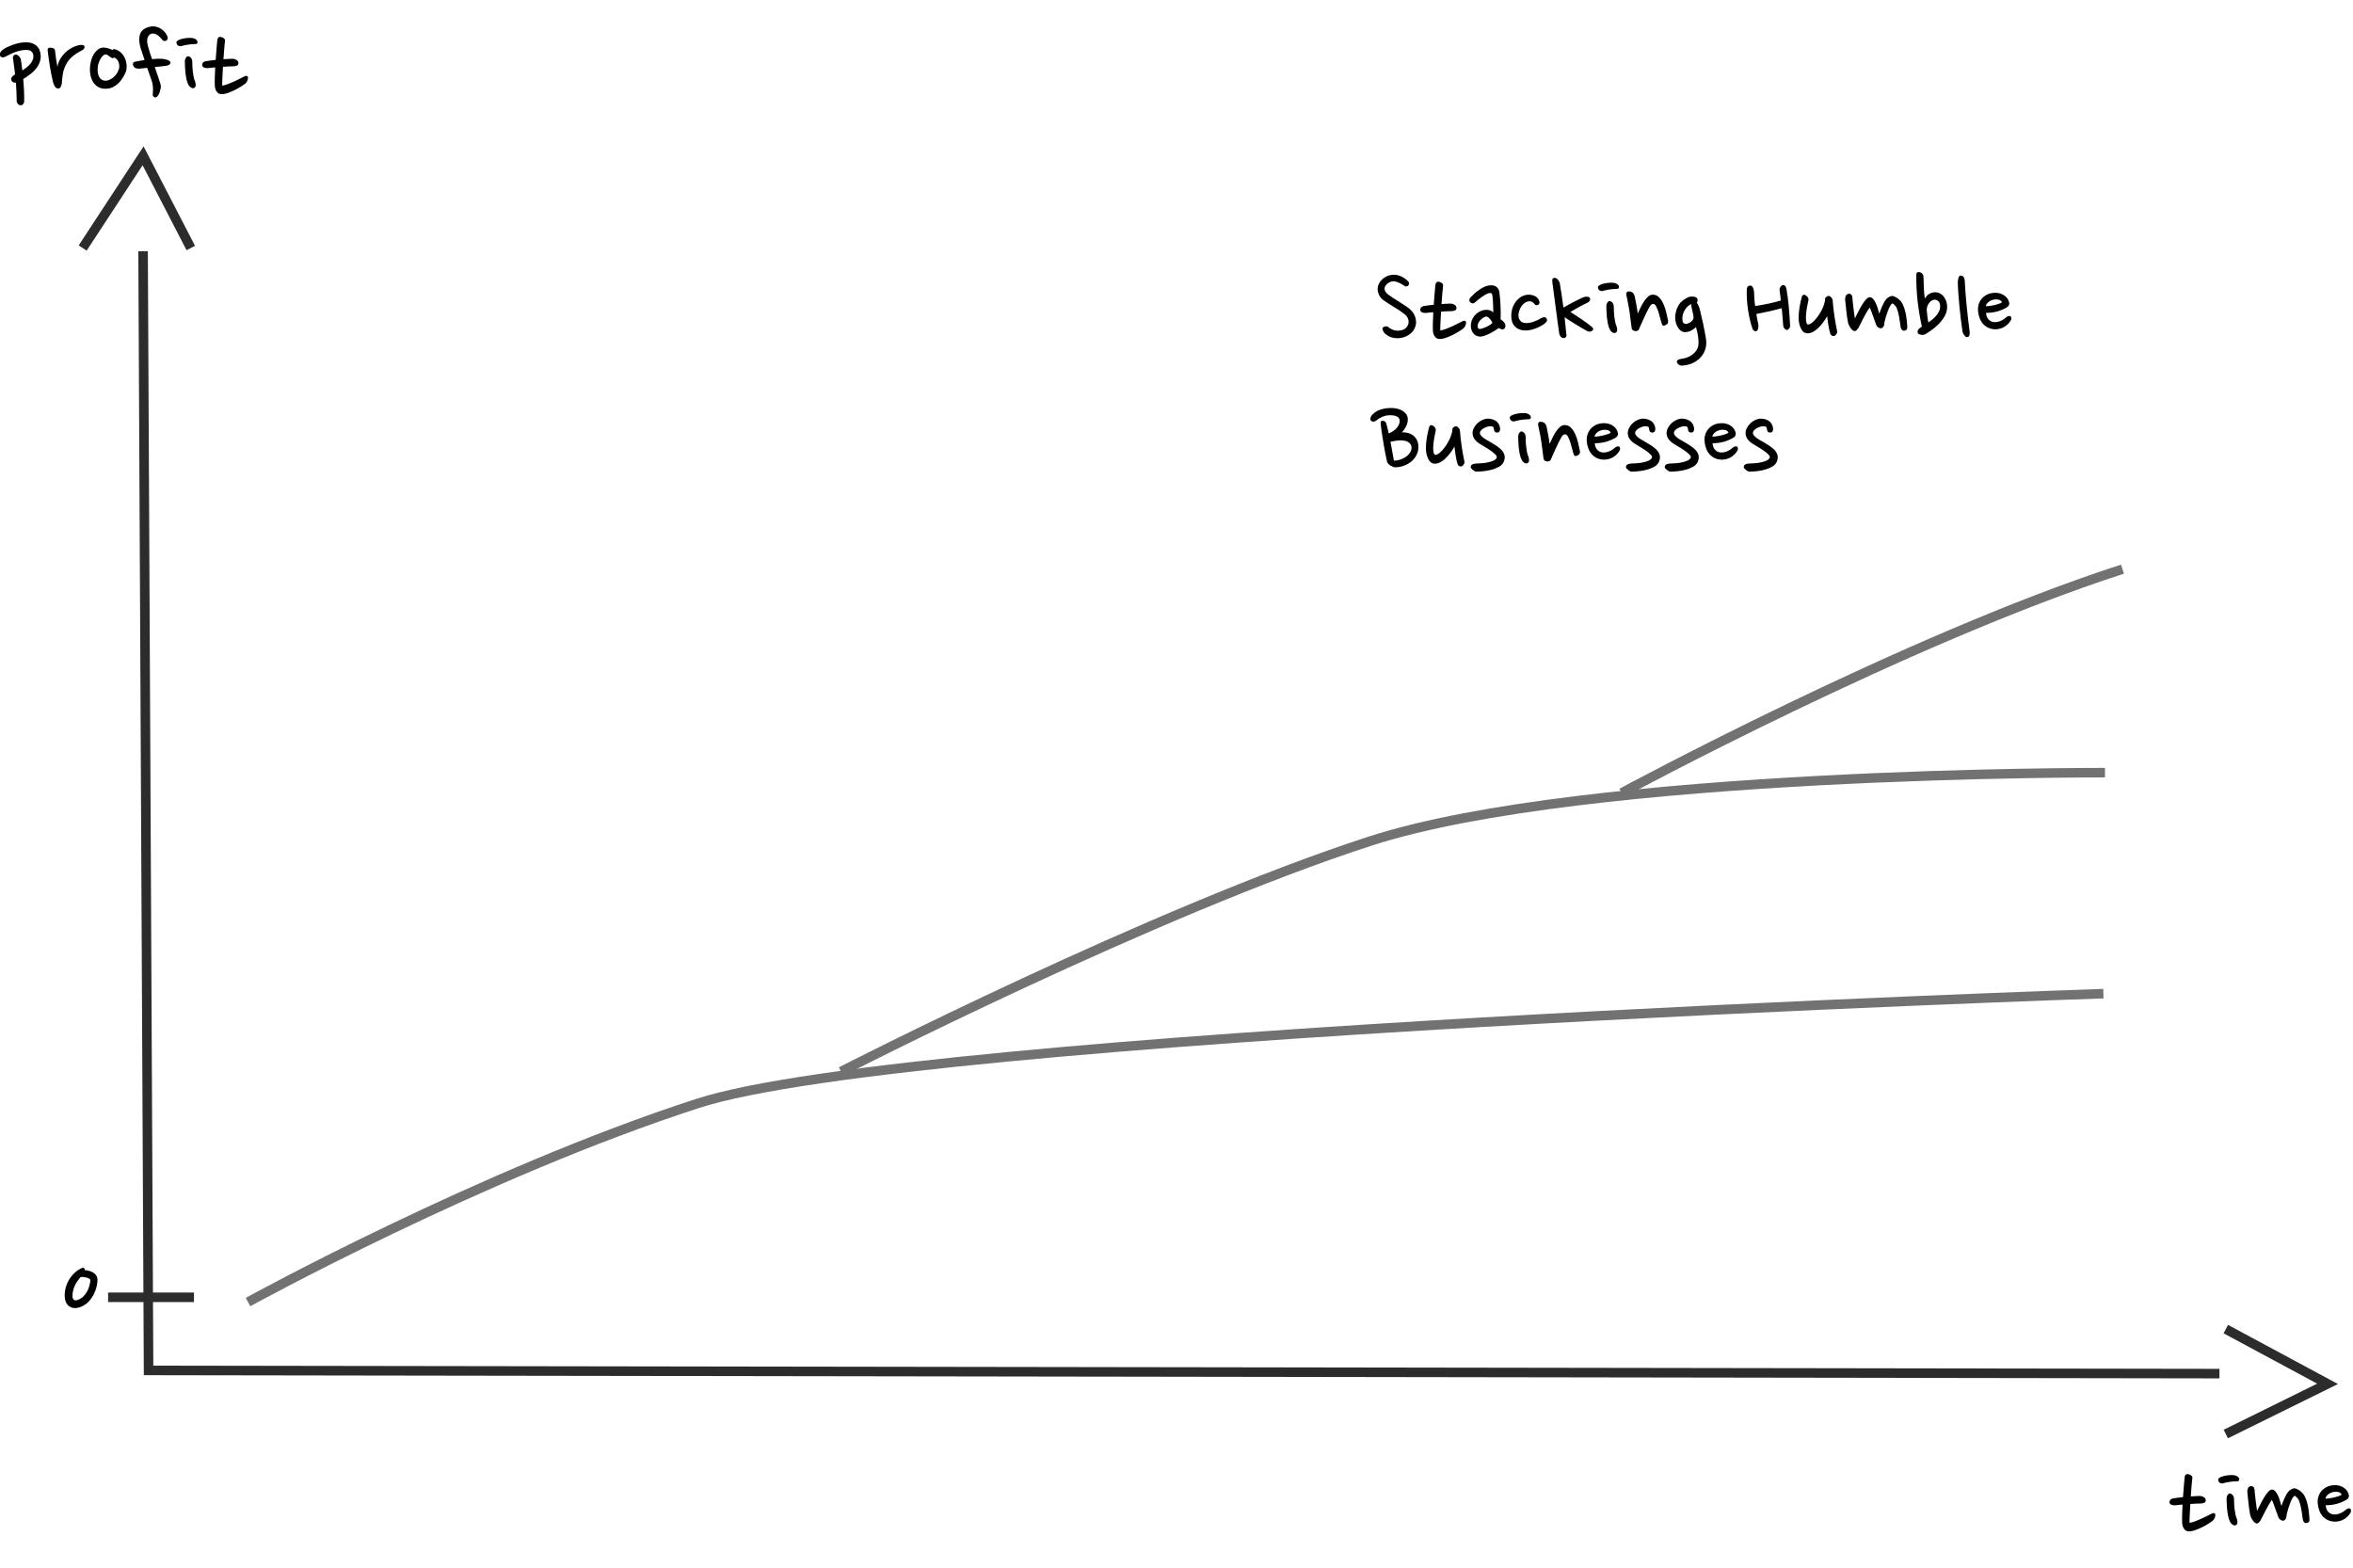 <?xml version="1.0" encoding="utf-8"?>
<svg width="740px" height="493px" viewBox="0 0 740 493" version="1.1" xmlns:xlink="http://www.w3.org/1999/xlink" xmlns="http://www.w3.org/2000/svg">
  <desc>Created with Lunacy</desc>
  <path d="M0 96.999C0 96.999 73.496 56.5 141.5 34.5C209.504 12.5 583.5 0 583.5 0" transform="translate(78 312.5)" id="New-shape-30" fill="none" stroke="#727272" stroke-width="3" />
  <path d="M0 94.001C0 94.001 98.496 43.501 166.5 21.501C234.504 -0.499 397.5 0.001 397.5 0.001" transform="translate(264.5 242.999)" id="New-shape-35" fill="none" stroke="#727272" stroke-width="3" />
  <path d="M0 70.379C0 70.379 89.496 22 157.5 0" transform="translate(510 179)" id="New-shape-36" fill="none" stroke="#727272" stroke-width="3" />
  <path d="M0 0L1.723 352L653 353" transform="translate(45 79)" id="New-shape-31" fill="none" stroke="#2C2C2C" stroke-width="3" />
  <path d="M0 29L19 0L34 29" transform="translate(26 49)" id="New-shape-32" fill="none" stroke="#2C2C2C" stroke-width="3" />
  <path d="M0 0L32 17.217L0 33" transform="translate(700 418)" id="New-shape-33" fill="none" stroke="#2C2C2C" stroke-width="3" />
  <path d="M0 1L27 1" transform="translate(34 407)" id="New-shape-34" fill="none" stroke="#2C2C2C" stroke-width="3" />
  <g id="time" transform="translate(682 452)">
    <path d="M11.016 18.808Q10.332 18.448 9.648 18.484Q9.036 18.52 8.37 18.538Q7.704 18.556 6.984 18.628Q7.092 17.008 7.218 15.46Q7.344 13.912 7.488 12.688Q7.488 12.256 6.93 11.914Q6.372 11.572 5.76 11.608Q5.508 11.608 5.292 11.932Q5.076 12.256 5.04 12.688Q4.932 13.984 4.788 15.568Q4.644 17.152 4.536 18.844Q2.736 19.024 1.26 19.276Q0.648 19.456 0.468 19.816Q0.288 20.176 0.288 20.392Q0.288 21.004 0.846 21.22Q1.404 21.436 1.872 21.436Q2.448 21.364 3.078 21.31Q3.708 21.256 4.392 21.184Q4.32 22.876 4.266 24.388Q4.212 25.9 4.284 27.052Q4.356 28.204 4.968 28.96Q5.58 29.716 6.768 29.608Q7.56 29.536 8.586 29.158Q9.612 28.78 10.62 28.276Q11.628 27.772 12.51 27.214Q13.392 26.656 13.932 26.224Q14.4 25.756 14.58 25.18Q14.76 24.604 14.688 24.208Q14.616 23.956 14.31 23.884Q14.004 23.812 13.644 23.992Q12.852 24.388 11.97 24.838Q11.088 25.288 10.17 25.702Q9.252 26.116 8.334 26.458Q7.416 26.8 6.624 26.944Q6.588 26.908 6.588 26.404Q6.588 25.9 6.624 25.09Q6.66 24.28 6.714 23.236Q6.768 22.192 6.84 21.004Q7.704 20.932 8.532 20.896Q9.36 20.86 10.08 20.86Q10.44 20.86 11.034 20.698Q11.628 20.536 11.7 19.924Q11.7 19.168 11.016 18.808ZM21.708 13.84Q22.14 13.804 22.212 13.444Q22.284 12.94 21.942 12.58Q21.6 12.22 21.024 12.04Q20.628 11.932 20.016 11.914Q19.404 11.896 18.738 11.968Q18.072 12.04 17.424 12.202Q16.776 12.364 16.308 12.58Q16.02 12.724 15.804 12.904Q15.588 13.084 15.588 13.372Q15.696 14.128 16.2 14.38Q16.704 14.632 17.136 14.488Q18.18 14.2 19.134 14.056Q20.088 13.912 20.988 13.876Q21.276 13.876 21.708 13.84ZM52.92 20.95Q54.54 20.5 55.944 19.672Q56.556 19.276 56.682 18.772Q56.808 18.268 56.52 17.584Q56.016 16.36 54.756 15.676Q53.496 14.992 51.948 15.1Q50.652 15.172 49.68 15.676Q48.708 16.18 48.06 16.954Q47.412 17.728 47.106 18.736Q46.8 19.744 46.908 20.86Q47.016 22.048 47.448 23.164Q47.88 24.28 48.708 25.108Q49.68 26.044 50.904 26.368Q52.128 26.692 53.28 26.476Q54.612 26.26 55.692 25.45Q56.772 24.64 57.348 23.488Q57.492 22.588 56.988 22.408Q56.808 22.336 56.448 22.426Q56.088 22.516 55.764 22.804Q55.44 23.092 55.008 23.38Q54.576 23.668 54.054 23.902Q53.532 24.136 52.938 24.244Q52.344 24.352 51.768 24.28Q50.796 24.136 50.148 23.398Q49.5 22.66 49.428 21.4Q51.3 21.4 52.92 20.95ZM27.036 16.504Q27.072 17.08 27.162 17.926Q27.252 18.772 27.36 19.69Q27.468 20.608 27.594 21.508Q27.72 22.408 27.828 23.164L28.8 21.22Q29.376 20.068 30.006 19.006Q30.636 17.944 31.302 17.206Q31.968 16.468 32.508 16.468Q33.084 16.468 33.57 17.026Q34.056 17.584 34.416 18.376Q34.776 19.168 35.046 20.068Q35.316 20.968 35.496 21.652Q35.64 21.184 35.874 20.59Q36.108 19.996 36.378 19.366Q36.648 18.736 36.99 18.124Q37.332 17.512 37.728 17.044Q38.196 16.54 38.736 16.306Q39.276 16.072 39.528 16.072Q39.852 16.072 40.302 16.27Q40.752 16.468 41.22 16.792Q41.688 17.116 42.102 17.566Q42.516 18.016 42.768 18.484Q43.272 19.456 43.578 20.608Q43.884 21.76 44.028 22.804Q44.172 23.848 44.226 24.658Q44.28 25.468 44.316 25.792Q44.316 26.26 44.208 26.494Q44.1 26.728 43.812 26.872Q43.416 27.052 43.128 26.998Q42.84 26.944 42.66 26.764Q42.48 26.584 42.372 26.35Q42.264 26.116 42.228 25.936Q42.12 25.108 41.994 24.244Q41.868 23.38 41.724 22.57Q41.58 21.76 41.382 21.058Q41.184 20.356 40.968 19.816Q40.896 19.672 40.734 19.438Q40.572 19.204 40.374 18.988Q40.176 18.772 39.996 18.628Q39.816 18.484 39.744 18.448Q39.384 18.448 38.988 19.114Q38.592 19.78 38.232 20.716Q37.872 21.652 37.566 22.678Q37.26 23.704 37.116 24.424Q37.116 25.36 36.756 25.81Q36.396 26.26 36 26.26Q35.604 26.26 35.154 25.954Q34.704 25.648 34.56 25.252Q34.344 24.676 34.092 23.956Q33.84 23.236 33.57 22.48Q33.3 21.724 33.03 21.004Q32.76 20.284 32.508 19.708Q32.004 20.392 31.518 21.22Q31.032 22.048 30.582 22.912Q30.132 23.776 29.718 24.622Q29.304 25.468 28.944 26.116Q28.692 26.512 28.404 26.818Q28.116 27.124 27.72 27.124Q27.432 27.124 27.108 26.854Q26.784 26.584 26.496 26.188Q26.208 25.792 25.974 25.288Q25.74 24.784 25.632 24.28Q25.344 22.732 25.146 20.878Q24.948 19.024 24.768 17.26Q24.732 16.648 24.93 16.126Q25.128 15.604 25.704 15.424Q26.316 15.316 26.64 15.604Q26.964 15.892 27.036 16.504ZM51.03 17.476Q51.444 17.296 51.804 17.224Q52.596 17.08 53.37 17.242Q54.144 17.404 54.432 18.088Q54.036 18.34 53.442 18.556Q52.848 18.772 52.146 18.934Q51.444 19.096 50.706 19.204Q49.968 19.312 49.356 19.312Q49.392 18.88 49.662 18.538Q49.932 18.196 50.274 17.926Q50.616 17.656 51.03 17.476ZM21.654 26.674Q21.636 26.008 21.384 25.432Q21.168 24.964 21.024 24.226Q20.88 23.488 20.772 22.696Q20.664 21.904 20.628 21.112Q20.592 20.32 20.592 19.672Q20.628 18.844 20.232 18.286Q19.836 17.728 19.188 17.692Q18.792 17.764 18.54 18.196Q18.288 18.628 18.252 19.132Q18.252 19.6 18.27 20.536Q18.288 21.472 18.396 22.552Q18.504 23.632 18.72 24.73Q18.936 25.828 19.332 26.584Q19.62 27.196 20.196 27.556Q20.772 27.916 21.276 27.592Q21.672 27.34 21.654 26.674Z" />
  </g>
  <g id="profit">
    <path d="M42.786 21.472Q43.452 21.652 43.956 21.58Q44.568 21.508 45.144 21.454Q45.72 21.4 46.296 21.328L47.808 25.72Q47.844 25.864 47.934 26.242Q48.024 26.62 48.078 27.106Q48.132 27.592 48.132 28.168Q48.132 28.744 48.06 29.32Q47.988 29.824 48.096 30.112Q48.204 30.4 48.6 30.58Q49.104 30.76 49.536 30.256Q49.968 29.752 50.256 28.924Q50.436 28.348 50.544 27.736Q50.652 27.124 50.508 26.584Q50.22 25.612 49.734 24.154Q49.248 22.696 48.672 21.076Q49.536 21.004 50.328 20.914Q51.12 20.824 51.84 20.752Q52.164 20.716 52.506 20.644Q52.848 20.572 53.118 20.41Q53.388 20.248 53.532 20.014Q53.676 19.78 53.568 19.42Q53.136 18.988 52.452 18.772Q51.768 18.556 50.976 18.484Q49.536 18.412 47.808 18.592Q47.412 17.44 47.088 16.396Q46.764 15.352 46.512 14.452Q46.224 13.372 46.278 12.652Q46.332 11.932 46.584 11.482Q46.836 11.032 47.178 10.816Q47.52 10.6 47.772 10.564Q48.312 10.492 48.78 10.654Q49.248 10.816 49.662 11.122Q50.076 11.428 50.454 11.842Q50.832 12.256 51.156 12.652Q51.3 12.832 51.732 12.886Q52.164 12.94 52.524 12.58Q52.776 12.328 52.758 12.022Q52.74 11.716 52.596 11.32Q52.2 10.456 51.552 9.808Q50.904 9.16 50.112 8.764Q49.32 8.368 48.438 8.296Q47.556 8.224 46.656 8.512Q44.46 9.232 43.992 10.888Q43.524 12.544 44.136 14.848L45.468 18.88Q44.712 18.988 43.974 19.114Q43.236 19.24 42.588 19.384Q41.904 19.528 41.832 19.87Q41.76 20.212 41.868 20.572Q42.12 21.292 42.786 21.472ZM74.304 18.808Q73.62 18.448 72.936 18.484Q72.324 18.52 71.658 18.538Q70.992 18.556 70.272 18.628Q70.38 17.008 70.506 15.46Q70.632 13.912 70.776 12.688Q70.776 12.256 70.218 11.914Q69.66 11.572 69.048 11.608Q68.796 11.608 68.58 11.932Q68.364 12.256 68.328 12.688Q68.22 13.984 68.076 15.568Q67.932 17.152 67.824 18.844Q66.024 19.024 64.548 19.276Q63.936 19.456 63.756 19.816Q63.576 20.176 63.576 20.392Q63.576 21.004 64.134 21.22Q64.692 21.436 65.16 21.436Q65.736 21.364 66.366 21.31Q66.996 21.256 67.68 21.184Q67.608 22.876 67.554 24.388Q67.5 25.9 67.572 27.052Q67.644 28.204 68.256 28.96Q68.868 29.716 70.056 29.608Q70.848 29.536 71.874 29.158Q72.9 28.78 73.908 28.276Q74.916 27.772 75.798 27.214Q76.68 26.656 77.22 26.224Q77.688 25.756 77.868 25.18Q78.048 24.604 77.976 24.208Q77.904 23.956 77.598 23.884Q77.292 23.812 76.932 23.992Q76.14 24.388 75.258 24.838Q74.376 25.288 73.458 25.702Q72.54 26.116 71.622 26.458Q70.704 26.8 69.912 26.944Q69.876 26.908 69.876 26.404Q69.876 25.9 69.912 25.09Q69.948 24.28 70.002 23.236Q70.056 22.192 70.128 21.004Q70.992 20.932 71.82 20.896Q72.648 20.86 73.368 20.86Q73.728 20.86 74.322 20.698Q74.916 20.536 74.988 19.924Q74.988 19.168 74.304 18.808ZM62.1 13.444Q62.028 13.804 61.596 13.84Q61.164 13.876 60.876 13.876Q59.976 13.912 59.022 14.056Q58.068 14.2 57.024 14.488Q56.592 14.632 56.088 14.38Q55.584 14.128 55.476 13.372Q55.476 13.084 55.692 12.904Q55.908 12.724 56.196 12.58Q56.664 12.364 57.312 12.202Q57.96 12.04 58.626 11.968Q59.292 11.896 59.904 11.914Q60.516 11.932 60.912 12.04Q61.488 12.22 61.83 12.58Q62.172 12.94 62.1 13.444ZM7.236 32.794Q7.56 32.452 7.596 32.056Q7.632 30.616 7.56 28.708Q7.488 26.8 7.308 24.856Q8.496 24.136 9.666 23.218Q10.836 22.3 11.646 21.166Q12.456 20.032 12.726 18.646Q12.996 17.26 12.384 15.604Q11.88 14.596 11.07 14.074Q10.26 13.552 9.252 13.39Q8.244 13.228 7.146 13.354Q6.048 13.48 4.986 13.786Q3.924 14.092 2.97 14.506Q2.016 14.92 1.332 15.316Q0.54 15.82 0.162 16.396Q-0.216 16.972 0.108 17.692Q0.252 17.98 0.738 18.034Q1.224 18.088 1.728 17.8Q2.484 17.404 3.294 17.008Q4.104 16.612 4.95 16.324Q5.796 16.036 6.678 15.856Q7.56 15.676 8.46 15.712Q9.468 15.748 9.936 16.234Q10.404 16.72 10.476 17.332Q10.584 18.052 10.332 18.718Q10.08 19.384 9.594 19.996Q9.108 20.608 8.442 21.148Q7.776 21.688 7.02 22.156Q6.912 21.112 6.786 20.23Q6.66 19.348 6.552 18.664Q6.336 17.944 5.742 17.476Q5.148 17.008 4.68 17.188Q4.392 17.332 4.284 17.494Q4.176 17.656 4.104 17.836Q4.032 18.016 4.068 18.232Q4.248 19.456 4.41 20.752Q4.572 22.048 4.752 23.38Q4.032 23.812 3.708 24.28Q3.384 24.748 3.636 25.36Q3.78 25.72 4.158 25.882Q4.536 26.044 5.004 25.972Q5.112 27.556 5.184 29.05Q5.256 30.544 5.256 31.912Q5.256 32.2 5.58 32.632Q5.904 33.064 6.516 33.1Q6.912 33.136 7.236 32.794ZM24.642 16.468Q25.344 16.072 25.992 15.712Q26.46 15.388 26.55 14.992Q26.64 14.596 26.496 14.416Q26.352 14.236 25.992 14.164Q25.632 14.092 25.092 14.164Q23.832 14.38 22.626 15.028Q21.42 15.676 20.466 16.612Q19.512 17.548 18.864 18.7Q18.216 19.852 18.072 21.076Q17.856 20.032 17.64 18.574Q17.424 17.116 17.28 15.784Q17.208 15.388 16.812 15.208Q16.416 15.028 15.984 14.992Q15.588 14.956 15.282 15.1Q14.976 15.244 14.976 15.748Q15.264 18.232 15.66 20.734Q16.056 23.236 16.668 25.792Q16.812 26.44 17.226 27.142Q17.64 27.844 18.324 27.844Q18.864 27.844 19.17 27.178Q19.476 26.512 19.476 25.864Q19.548 24.496 19.8 23.074Q20.052 21.652 20.772 20.284Q21.276 19.312 21.906 18.61Q22.536 17.908 23.238 17.386Q23.94 16.864 24.642 16.468ZM36.432 15.568Q37.512 15.964 38.25 16.756Q38.988 17.548 39.384 18.538Q39.78 19.528 39.834 20.572Q39.888 21.616 39.6 22.516Q39.204 23.524 38.592 24.496Q37.98 25.468 37.188 26.224Q36.396 26.98 35.388 27.448Q34.38 27.916 33.156 27.916Q31.68 27.916 30.672 27.232Q29.664 26.548 29.088 25.468Q28.512 24.388 28.35 23.02Q28.188 21.652 28.404 20.284Q28.548 19.276 28.89 18.322Q29.232 17.368 29.772 16.63Q30.312 15.892 31.014 15.424Q31.716 14.956 32.616 14.956Q33.12 14.956 33.876 15.154Q34.632 15.352 35.28 15.712Q35.748 15.28 36.432 15.568ZM35.064 18.196Q34.668 17.944 34.146 17.53Q33.624 17.116 33.228 17.116Q32.796 17.116 32.382 17.512Q31.968 17.908 31.662 18.43Q31.356 18.952 31.14 19.492Q30.924 20.032 30.852 20.356Q30.744 20.896 30.708 21.652Q30.672 22.408 30.816 23.146Q30.96 23.884 31.374 24.478Q31.788 25.072 32.616 25.324Q33.12 25.468 33.804 25.306Q34.488 25.144 35.154 24.712Q35.82 24.28 36.414 23.56Q37.008 22.84 37.332 21.904Q37.692 20.86 37.35 19.726Q37.008 18.592 35.964 18.088Q35.712 18.268 35.46 18.268Q35.208 18.268 35.064 18.196ZM61.272 25.432Q61.524 26.008 61.542 26.674Q61.56 27.34 61.164 27.592Q60.66 27.916 60.084 27.556Q59.508 27.196 59.22 26.584Q58.824 25.828 58.608 24.73Q58.392 23.632 58.284 22.552Q58.176 21.472 58.158 20.536Q58.14 19.6 58.14 19.132Q58.176 18.628 58.428 18.196Q58.68 17.764 59.076 17.692Q59.724 17.728 60.12 18.286Q60.516 18.844 60.48 19.672Q60.48 20.32 60.516 21.112Q60.552 21.904 60.66 22.696Q60.768 23.488 60.912 24.226Q61.056 24.964 61.272 25.432Z" />
  </g>
  <g id="0" transform="translate(19 385)">
    <path d="M11.664 17.548Q11.664 18.376 11.394 19.582Q11.124 20.788 10.512 22.012Q9.9 23.236 8.91 24.316Q7.92 25.396 6.48 25.972Q5.58 26.368 4.698 26.386Q3.816 26.404 3.114 26.044Q2.412 25.684 1.944 24.946Q1.476 24.208 1.368 23.02Q1.26 21.616 1.602 20.194Q1.944 18.772 2.682 17.53Q3.42 16.288 4.464 15.316Q5.508 14.344 6.804 13.768Q7.092 13.624 7.362 13.786Q7.632 13.948 7.704 14.452Q9.576 14.632 10.62 15.442Q11.664 16.252 11.664 17.548ZM3.816 22.948Q3.888 23.452 4.104 23.668Q4.32 23.884 4.608 23.956Q4.896 23.992 5.256 23.884Q5.616 23.776 5.958 23.614Q6.3 23.452 6.588 23.254Q6.876 23.056 7.056 22.876Q8.064 21.94 8.676 20.59Q9.288 19.24 9.432 17.62Q9.432 17.404 9.144 17.188Q8.856 16.972 8.406 16.846Q7.956 16.72 7.416 16.648Q6.876 16.576 6.372 16.612Q5.832 17.224 5.328 17.944Q4.824 18.664 4.464 19.474Q4.104 20.284 3.924 21.166Q3.744 22.048 3.816 22.948Z" />
  </g>
  <g id="Stacking-Humble-Businesses" transform="translate(432 77)">
    <g id="Stacking-Humble">
      <path d="M172.962 11.248Q172.944 10.42 172.908 9.844Q172.8 9.268 172.404 8.944Q172.008 8.62 171.504 8.548Q171.288 8.548 170.982 8.656Q170.676 8.764 170.676 9.484Q170.604 13.66 171.072 17.71Q171.54 21.76 172.404 25.72Q172.188 25.9 171.882 26.098Q171.576 26.296 171.36 26.548Q171.144 26.8 171.072 27.106Q171 27.412 171.18 27.844Q171.396 28.132 172.08 28.276Q172.764 28.42 173.484 28.132Q173.988 27.808 175.122 27.052Q176.256 26.296 177.426 25.18Q178.596 24.064 179.478 22.624Q180.36 21.184 180.36 19.492Q180.36 18.7 180.108 17.854Q179.856 17.008 179.316 16.306Q178.776 15.604 177.948 15.208Q177.12 14.812 176.004 14.956Q175.284 15.064 174.582 15.532Q173.88 16 173.34 16.9Q173.196 16 173.124 15.01Q173.052 14.02 173.016 13.048Q172.98 12.076 172.962 11.248ZM10.386 13.066Q10.764 12.976 10.908 12.796Q11.124 12.508 11.142 12.184Q11.16 11.86 10.98 11.644Q10.152 10.672 8.82 10.006Q7.488 9.34 6.048 9.412Q5.004 9.484 4.14 9.88Q3.276 10.276 2.628 10.906Q1.98 11.536 1.62 12.31Q1.26 13.084 1.26 13.948Q1.26 14.776 1.638 15.64Q2.016 16.504 2.844 17.224Q4.572 18.484 6.246 19.456Q7.92 20.428 9.396 21.544Q10.368 22.228 10.746 23.074Q11.124 23.92 10.944 24.712Q10.8 25.468 10.224 26.062Q9.648 26.656 8.712 26.872Q7.488 27.16 6.372 26.818Q5.256 26.476 4.428 25.72Q4.14 25.54 3.6 25.666Q3.06 25.792 2.844 26.116Q2.7 26.332 2.88 26.836Q3.06 27.34 3.312 27.628Q4.32 28.744 5.778 29.14Q7.236 29.536 8.748 29.248Q10.476 28.924 11.79 27.754Q13.104 26.584 13.356 24.604Q13.356 23.596 13.104 22.804Q12.852 22.012 12.42 21.382Q11.988 20.752 11.412 20.248Q10.836 19.744 10.188 19.312Q9.684 18.988 9.018 18.556Q8.352 18.124 7.614 17.656Q6.876 17.188 6.12 16.702Q5.364 16.216 4.716 15.748Q3.708 15.028 3.474 14.182Q3.24 13.336 4.068 12.436Q4.5 11.968 5.094 11.716Q5.688 11.464 6.228 11.464Q6.66 11.464 7.128 11.608Q7.596 11.752 8.064 11.968Q8.532 12.184 8.928 12.418Q9.324 12.652 9.612 12.868Q10.008 13.156 10.386 13.066ZM185.904 11.284Q186.084 15.208 186.516 19.402Q186.948 23.596 187.452 27.412Q187.53 28.554 187.046 28.891Q186.859 29.022 186.588 29.032Q186.372 29.032 186.156 28.87Q185.94 28.708 185.76 28.456Q185.58 28.204 185.418 27.916Q185.256 27.628 185.22 27.412Q184.932 25.576 184.68 23.524Q184.428 21.472 184.23 19.402Q184.032 17.332 183.888 15.352Q183.744 13.372 183.708 11.716Q183.78 10.852 183.96 10.258Q184.14 9.664 184.716 9.7Q185.328 9.736 185.598 10.186Q185.868 10.636 185.904 11.284ZM66.384 16.36Q66.528 16.324 66.816 16.306Q67.104 16.288 67.374 16.342Q67.644 16.396 67.842 16.522Q68.04 16.648 68.076 16.828Q68.148 17.26 67.95 17.602Q67.752 17.944 67.248 18.196Q65.88 18.844 64.404 19.654Q62.928 20.464 61.884 21.112Q62.532 21.544 63.378 22.084Q64.224 22.624 65.124 23.218Q66.024 23.812 66.924 24.478Q67.824 25.144 68.616 25.792Q69.082 26.188 69.05 26.539Q69.033 26.73 68.868 26.908Q68.652 27.16 68.166 27.268Q67.68 27.376 67.248 27.16Q66.456 26.764 65.52 26.206Q64.584 25.648 63.612 25.054Q62.64 24.46 61.722 23.866Q60.804 23.272 60.048 22.768Q60.192 24.028 60.318 25.288Q60.444 26.548 60.552 27.808Q60.768 28.492 60.516 28.924Q60.264 29.356 59.688 29.32Q59.076 29.212 58.788 28.834Q58.5 28.456 58.356 27.844Q58.14 26.368 57.87 24.352Q57.6 22.336 57.312 20.176Q57.024 18.016 56.754 15.964Q56.484 13.912 56.268 12.328Q56.196 11.824 56.178 11.23Q56.16 10.636 56.556 10.456Q57.096 10.24 57.672 10.69Q58.248 11.14 58.536 12.04Q58.824 13.696 59.112 15.64Q59.4 17.584 59.688 19.744Q60.408 19.312 61.362 18.79Q62.316 18.268 63.27 17.782Q64.224 17.296 65.052 16.9Q65.88 16.504 66.384 16.36ZM25.38 18.808Q24.696 18.448 24.012 18.484Q23.4 18.52 22.734 18.538Q22.068 18.556 21.348 18.628Q21.456 17.008 21.582 15.46Q21.708 13.912 21.852 12.688Q21.852 12.256 21.294 11.914Q20.736 11.572 20.124 11.608Q19.872 11.608 19.656 11.932Q19.44 12.256 19.404 12.688Q19.296 13.984 19.152 15.568Q19.008 17.152 18.9 18.844Q17.1 19.024 15.624 19.276Q15.012 19.456 14.832 19.816Q14.652 20.176 14.652 20.392Q14.652 21.004 15.21 21.22Q15.768 21.436 16.236 21.436Q16.812 21.364 17.442 21.31Q18.072 21.256 18.756 21.184Q18.684 22.876 18.63 24.388Q18.576 25.9 18.648 27.052Q18.72 28.204 19.332 28.96Q19.944 29.716 21.132 29.608Q21.924 29.536 22.95 29.158Q23.976 28.78 24.984 28.276Q25.992 27.772 26.874 27.214Q27.756 26.656 28.296 26.224Q28.764 25.756 28.944 25.18Q29.124 24.604 29.052 24.208Q28.98 23.956 28.674 23.884Q28.368 23.812 28.008 23.992Q27.216 24.388 26.334 24.838Q25.452 25.288 24.534 25.702Q23.616 26.116 22.698 26.458Q21.78 26.8 20.988 26.944Q20.952 26.908 20.952 26.404Q20.952 25.9 20.988 25.09Q21.024 24.28 21.078 23.236Q21.132 22.192 21.204 21.004Q22.068 20.932 22.896 20.896Q23.724 20.86 24.444 20.86Q24.804 20.86 25.398 20.698Q25.992 20.536 26.064 19.924Q26.064 19.168 25.38 18.808ZM76.644 13.84Q77.076 13.804 77.148 13.444Q77.22 12.94 76.878 12.58Q76.536 12.22 75.96 12.04Q75.564 11.932 74.952 11.914Q74.34 11.896 73.674 11.968Q73.008 12.04 72.36 12.202Q71.712 12.364 71.244 12.58Q70.956 12.724 70.74 12.904Q70.524 13.084 70.524 13.372Q70.632 14.128 71.136 14.38Q71.64 14.632 72.072 14.488Q73.116 14.2 74.07 14.056Q75.024 13.912 75.924 13.876Q76.212 13.876 76.644 13.84ZM129.816 13.804Q130.32 16.72 130.572 19.618Q130.824 22.516 130.968 25.396Q131.004 25.72 130.896 25.954Q130.788 26.188 130.626 26.368Q130.464 26.548 130.302 26.656Q130.14 26.764 130.032 26.764Q129.636 26.764 129.258 26.386Q128.88 26.008 128.808 25.396L128.592 22.66Q128.484 21.292 128.34 19.924Q124.56 20.968 120.348 21.76L120.636 23.344Q120.78 24.136 120.96 24.928Q120.996 25.072 121.014 25.396Q121.032 25.72 120.978 26.08Q120.924 26.44 120.762 26.746Q120.6 27.052 120.276 27.196Q119.988 27.232 119.664 27.016Q119.34 26.8 119.232 26.584Q118.8 25.468 118.422 23.92Q118.044 22.372 117.774 20.662Q117.504 18.952 117.396 17.188Q117.288 15.424 117.36 13.804Q117.432 13.264 117.774 13.03Q118.116 12.796 118.404 12.796Q118.728 12.796 118.962 13.012Q119.196 13.228 119.34 13.552Q119.484 13.876 119.556 14.2Q119.628 14.524 119.628 14.74Q119.664 15.892 119.736 17.008Q119.808 18.124 119.988 19.24Q121.824 18.988 123.984 18.538Q126.144 18.088 128.052 17.512Q127.98 16.684 127.872 15.838Q127.764 14.992 127.656 14.164Q127.656 13.552 128.034 13.084Q128.412 12.616 128.808 12.616Q129.096 12.616 129.402 12.904Q129.708 13.192 129.816 13.804ZM39.528 14.812Q39.672 15.82 39.762 16.954Q39.852 18.088 39.906 19.24Q39.96 20.392 39.96 21.472Q39.96 22.552 39.924 23.416Q41.076 24.208 41.31 24.82Q41.544 25.432 41.364 25.9Q41.148 26.548 40.59 26.566Q40.032 26.584 39.312 26.188Q38.808 26.548 38.16 26.962Q37.512 27.376 36.792 27.754Q36.072 28.132 35.352 28.42Q34.632 28.708 34.02 28.816Q32.868 28.996 31.95 28.384Q31.032 27.772 30.708 26.548Q30.492 25.72 30.6 24.838Q30.708 23.956 31.14 23.146Q31.572 22.336 32.31 21.688Q33.048 21.04 34.056 20.68Q34.308 20.572 34.758 20.5Q35.208 20.428 35.694 20.446Q36.18 20.464 36.684 20.644Q37.188 20.824 37.62 21.256Q37.62 20.644 37.602 19.906Q37.584 19.168 37.548 18.412Q37.512 17.656 37.458 16.99Q37.404 16.324 37.332 15.856Q37.26 15.316 36.918 15.19Q36.576 15.064 36.072 15.244Q35.208 15.532 34.056 16.36Q32.904 17.188 31.86 18.124Q31.536 18.448 31.122 18.412Q30.708 18.376 30.42 18.088Q30.132 17.8 30.096 17.422Q30.06 17.044 30.384 16.612Q30.996 15.964 31.752 15.28Q32.508 14.596 33.336 14.038Q34.164 13.48 35.028 13.12Q35.892 12.76 36.756 12.724Q38.016 12.688 38.7 13.282Q39.384 13.876 39.528 14.812ZM82.116 16.252Q82.224 16.792 82.35 17.458Q82.476 18.124 82.62 18.826Q82.764 19.528 82.872 20.248Q82.98 20.968 83.052 21.616Q83.484 20.68 83.988 19.636Q84.492 18.592 85.086 17.71Q85.68 16.828 86.346 16.252Q87.012 15.676 87.804 15.676Q88.992 15.676 89.802 16.54Q90.612 17.404 91.17 18.682Q91.728 19.96 92.052 21.364Q92.376 22.768 92.592 23.848Q92.808 24.82 91.728 25.288Q91.224 25.54 90.972 25.36Q90.72 25.18 90.684 25Q90.504 24.568 90.234 23.488Q89.964 22.408 89.622 21.292Q89.28 20.176 88.848 19.348Q88.416 18.52 87.876 18.592Q87.228 18.628 86.724 19.564Q86.292 20.32 85.842 21.238Q85.392 22.156 84.96 23.11Q84.528 24.064 84.114 25.018Q83.7 25.972 83.34 26.764Q83.088 27.016 82.71 27.106Q82.332 27.196 81.936 27.052Q81.576 26.944 81.36 26.692Q81.144 26.44 81.144 26.188Q80.82 23.38 80.478 21.076Q80.136 18.772 79.596 16.36Q79.344 15.532 79.506 15.046Q79.668 14.56 80.568 14.668Q81.828 14.884 82.116 16.252ZM196.092 20.95Q197.712 20.5 199.116 19.672Q199.728 19.276 199.854 18.772Q199.98 18.268 199.692 17.584Q199.188 16.36 197.928 15.676Q196.668 14.992 195.12 15.1Q193.824 15.172 192.852 15.676Q191.88 16.18 191.232 16.954Q190.584 17.728 190.278 18.736Q189.972 19.744 190.08 20.86Q190.188 22.048 190.62 23.164Q191.052 24.28 191.88 25.108Q192.852 26.044 194.076 26.368Q195.3 26.692 196.452 26.476Q197.784 26.26 198.864 25.45Q199.944 24.64 200.52 23.488Q200.664 22.588 200.16 22.408Q199.98 22.336 199.62 22.426Q199.26 22.516 198.936 22.804Q198.612 23.092 198.18 23.38Q197.748 23.668 197.226 23.902Q196.704 24.136 196.11 24.244Q195.516 24.352 194.94 24.28Q193.968 24.136 193.32 23.398Q192.672 22.66 192.6 21.4Q194.472 21.4 196.092 20.95ZM150.552 16.504Q150.588 17.08 150.678 17.926Q150.768 18.772 150.876 19.69Q150.984 20.608 151.11 21.508Q151.236 22.408 151.344 23.164L152.316 21.22Q152.892 20.068 153.522 19.006Q154.152 17.944 154.818 17.206Q155.484 16.468 156.024 16.468Q156.6 16.468 157.086 17.026Q157.572 17.584 157.932 18.376Q158.292 19.168 158.562 20.068Q158.832 20.968 159.012 21.652Q159.156 21.184 159.39 20.59Q159.624 19.996 159.894 19.366Q160.164 18.736 160.506 18.124Q160.848 17.512 161.244 17.044Q161.712 16.54 162.252 16.306Q162.792 16.072 163.044 16.072Q163.368 16.072 163.818 16.27Q164.268 16.468 164.736 16.792Q165.204 17.116 165.618 17.566Q166.032 18.016 166.284 18.484Q166.788 19.456 167.094 20.608Q167.4 21.76 167.544 22.804Q167.688 23.848 167.742 24.658Q167.796 25.468 167.832 25.792Q167.832 26.26 167.724 26.494Q167.616 26.728 167.328 26.872Q166.932 27.052 166.644 26.998Q166.356 26.944 166.176 26.764Q165.996 26.584 165.888 26.35Q165.78 26.116 165.744 25.936Q165.636 25.108 165.51 24.244Q165.384 23.38 165.24 22.57Q165.096 21.76 164.898 21.058Q164.7 20.356 164.484 19.816Q164.412 19.672 164.25 19.438Q164.088 19.204 163.89 18.988Q163.692 18.772 163.512 18.628Q163.332 18.484 163.26 18.448Q162.9 18.448 162.504 19.114Q162.108 19.78 161.748 20.716Q161.388 21.652 161.082 22.678Q160.776 23.704 160.632 24.424Q160.632 25.36 160.272 25.81Q159.912 26.26 159.516 26.26Q159.12 26.26 158.67 25.954Q158.22 25.648 158.076 25.252Q157.86 24.676 157.608 23.956Q157.356 23.236 157.086 22.48Q156.816 21.724 156.546 21.004Q156.276 20.284 156.024 19.708Q155.52 20.392 155.034 21.22Q154.548 22.048 154.098 22.912Q153.648 23.776 153.234 24.622Q152.82 25.468 152.46 26.116Q152.208 26.512 151.92 26.818Q151.632 27.124 151.236 27.124Q150.948 27.124 150.624 26.854Q150.3 26.584 150.012 26.188Q149.724 25.792 149.49 25.288Q149.256 24.784 149.148 24.28Q148.86 22.732 148.662 20.878Q148.464 19.024 148.284 17.26Q148.248 16.648 148.446 16.126Q148.644 15.604 149.22 15.424Q149.832 15.316 150.156 15.604Q150.48 15.892 150.552 16.504ZM51.12 18.97Q51.48 19.024 51.732 18.88Q52.056 18.7 52.128 18.394Q52.2 18.088 52.128 17.8Q51.732 16.504 50.508 16.018Q49.284 15.532 47.952 15.748Q47.124 15.892 46.44 16.306Q45.756 16.72 45.198 17.296Q44.64 17.872 44.244 18.574Q43.848 19.276 43.632 19.96Q43.092 21.796 43.38 23.524Q43.668 25.252 45.036 26.188Q45.9 26.728 46.89 26.872Q47.88 27.016 48.888 26.854Q49.896 26.692 50.886 26.314Q51.876 25.936 52.776 25.432Q53.676 24.964 54.216 24.37Q54.756 23.776 54.396 23.2Q54.108 22.732 53.676 22.768Q53.244 22.804 52.74 23.02Q51.588 23.74 50.274 24.19Q48.96 24.64 47.916 24.604Q46.62 24.604 46.008 23.74Q45.396 22.876 45.576 21.616Q45.684 20.932 45.972 20.248Q46.26 19.564 46.71 19.006Q47.16 18.448 47.754 18.106Q48.348 17.764 49.104 17.764Q49.932 17.764 50.508 18.52Q50.76 18.916 51.12 18.97ZM136.296 19.618Q136.512 18.448 136.728 17.476Q136.872 16.9 136.422 16.36Q135.972 15.82 135.432 15.712Q135.144 15.64 134.928 15.874Q134.712 16.108 134.64 16.396Q134.46 17.08 134.226 18.16Q133.992 19.24 133.83 20.446Q133.668 21.652 133.65 22.876Q133.632 24.1 133.92 25.108Q134.676 27.628 136.116 27.808Q137.088 27.916 138.006 27.466Q138.924 27.016 139.77 26.206Q140.616 25.396 141.354 24.406Q142.092 23.416 142.632 22.444Q142.668 22.948 142.776 23.686Q142.884 24.424 143.01 25.234Q143.136 26.044 143.298 26.782Q143.46 27.52 143.64 28.024Q143.82 28.456 144.162 28.6Q144.504 28.744 144.828 28.672Q145.224 28.564 145.548 28.06Q145.872 27.556 145.764 27.16Q145.548 26.188 145.332 24.964Q145.116 23.74 144.918 22.444Q144.72 21.148 144.576 19.852Q144.432 18.556 144.36 17.476Q144.36 17.188 144.198 16.918Q144.036 16.648 143.838 16.45Q143.64 16.252 143.406 16.144Q143.172 16.036 142.992 16.072Q142.74 16.108 142.362 16.378Q141.984 16.648 141.984 16.936Q141.984 17.44 141.876 17.908Q141.768 18.376 141.624 18.808Q141.372 19.672 140.76 20.806Q140.148 21.94 139.392 22.912Q138.636 23.884 137.844 24.514Q137.052 25.144 136.44 25.036Q136.08 24.676 135.99 23.812Q135.9 22.948 135.99 21.868Q136.08 20.788 136.296 19.618ZM102.186 19.186Q101.916 18.592 101.628 18.196Q101.88 17.944 101.88 17.404Q101.88 16.864 101.484 16.576Q101.268 16.432 100.962 16.36Q100.656 16.288 100.332 16.27Q100.008 16.252 99.702 16.288Q99.396 16.324 99.216 16.36Q96.948 17.296 95.922 18.97Q94.896 20.644 94.824 22.804Q94.824 23.704 95.058 24.532Q95.292 25.36 95.688 25.99Q96.084 26.62 96.606 27.016Q97.128 27.412 97.74 27.448Q98.316 27.484 98.874 27.34Q99.432 27.196 99.9 26.944Q100.368 26.692 100.746 26.404Q101.124 26.116 101.376 25.864Q101.52 26.296 101.718 27.142Q101.916 27.988 102.042 28.924Q102.168 29.86 102.168 30.814Q102.168 31.768 101.916 32.416Q101.592 33.244 100.998 33.856Q100.404 34.468 99.684 34.9Q98.964 35.332 98.154 35.566Q97.344 35.8 96.588 35.872Q96.156 35.944 95.742 36.178Q95.328 36.412 95.364 36.808Q95.364 37.204 95.832 37.582Q96.3 37.96 96.732 37.996Q98.676 37.924 100.224 37.24Q101.772 36.556 102.816 35.404Q103.86 34.252 104.31 32.794Q104.76 31.336 104.544 29.752Q104.364 28.6 104.13 27.34Q103.896 26.08 103.626 24.856Q103.356 23.632 103.086 22.498Q102.816 21.364 102.6 20.392Q102.456 19.78 102.186 19.186ZM194.202 17.476Q194.616 17.296 194.976 17.224Q195.768 17.08 196.542 17.242Q197.316 17.404 197.604 18.088Q197.208 18.34 196.614 18.556Q196.02 18.772 195.318 18.934Q194.616 19.096 193.878 19.204Q193.14 19.312 192.528 19.312Q192.564 18.88 192.834 18.538Q193.104 18.196 193.446 17.926Q193.788 17.656 194.202 17.476ZM177.552 17.674Q178.164 18.16 178.164 19.384Q178.164 20.212 177.804 20.95Q177.444 21.688 176.886 22.336Q176.328 22.984 175.68 23.506Q175.032 24.028 174.456 24.424Q174.276 23.596 174.15 22.552Q174.024 21.508 173.952 20.608Q173.916 20.068 174.078 19.492Q174.24 18.916 174.564 18.448Q174.888 17.98 175.32 17.656Q175.752 17.332 176.292 17.26Q176.94 17.188 177.552 17.674ZM76.59 26.674Q76.572 26.008 76.32 25.432Q76.104 24.964 75.96 24.226Q75.816 23.488 75.708 22.696Q75.6 21.904 75.564 21.112Q75.528 20.32 75.528 19.672Q75.564 18.844 75.168 18.286Q74.772 17.728 74.124 17.692Q73.728 17.764 73.476 18.196Q73.224 18.628 73.188 19.132Q73.188 19.6 73.206 20.536Q73.224 21.472 73.332 22.552Q73.44 23.632 73.656 24.73Q73.872 25.828 74.268 26.584Q74.556 27.196 75.132 27.556Q75.708 27.916 76.212 27.592Q76.608 27.34 76.59 26.674ZM97.164 24.01Q97.092 23.524 97.092 23.128Q97.092 22.264 97.362 21.544Q97.632 20.824 98.028 20.23Q98.424 19.636 98.91 19.24Q99.396 18.844 99.828 18.628Q99.9 19.348 100.116 20.248Q100.332 21.148 100.512 21.976Q100.692 22.804 100.53 23.29Q100.368 23.776 99.864 24.172Q99.324 24.604 98.694 24.784Q98.064 24.964 97.632 24.712Q97.236 24.496 97.164 24.01ZM35.352 22.552Q34.884 22.66 34.362 23.002Q33.84 23.344 33.426 23.83Q33.012 24.316 32.814 24.91Q32.616 25.504 32.796 26.08Q32.868 26.296 33.102 26.404Q33.336 26.512 33.624 26.44Q34.488 26.26 35.586 25.738Q36.684 25.216 37.332 24.604Q37.332 24.388 37.116 24.046Q36.9 23.704 36.612 23.362Q36.324 23.02 35.982 22.768Q35.64 22.516 35.352 22.552Z" />
    </g>
    <g id="Businesses">
      <path d="M4.698 68.952Q5.076 69.348 5.436 69.492Q5.58 69.6 5.76 69.6Q6.12 69.96 6.732 69.96Q8.136 69.96 9.45 69.492Q10.764 69.024 11.79 68.196Q12.816 67.368 13.446 66.18Q14.076 64.992 14.076 63.552Q14.076 62.292 13.608 61.392Q13.14 60.492 12.402 59.934Q11.664 59.376 10.728 59.142Q9.792 58.908 8.892 58.98Q9.36 58.476 9.81 57.792Q10.26 57.108 10.512 56.352Q10.764 55.596 10.746 54.804Q10.728 54.012 10.296 53.292Q9.396 52.176 8.118 51.744Q6.84 51.312 5.472 51.312Q3.78 51.312 2.25 51.78Q0.72 52.248 -0.396 53.4Q-0.684 53.688 -0.864 54.048Q-1.044 54.408 -1.044 54.912Q-0.864 55.452 -0.342 55.578Q0.18 55.704 0.612 55.38Q1.548 54.624 2.682 54.102Q3.816 53.58 5.256 53.58Q6.3 53.58 7.128 53.904Q7.956 54.228 8.136 54.912Q8.28 55.524 8.082 56.154Q7.884 56.784 7.434 57.378Q6.984 57.972 6.3 58.476Q5.616 58.98 4.752 59.304Q4.536 58.332 4.32 57.504Q4.104 56.676 3.924 56.028Q3.528 55.236 2.592 55.344Q2.196 55.416 2.196 55.992Q2.232 56.532 2.34 57.432Q2.448 58.332 2.628 59.466Q2.808 60.6 3.006 61.842Q3.204 63.084 3.42 64.272Q3.636 65.46 3.852 66.504Q4.068 67.548 4.248 68.268Q4.32 68.556 4.698 68.952ZM48.924 54.84Q49.356 54.804 49.428 54.444Q49.5 53.94 49.158 53.58Q48.816 53.22 48.24 53.04Q47.844 52.932 47.232 52.914Q46.62 52.896 45.954 52.968Q45.288 53.04 44.64 53.202Q43.992 53.364 43.524 53.58Q43.236 53.724 43.02 53.904Q42.804 54.084 42.804 54.372Q42.912 55.128 43.416 55.38Q43.92 55.632 44.352 55.488Q45.396 55.2 46.35 55.056Q47.304 54.912 48.204 54.876Q48.492 54.876 48.924 54.84ZM37.908 58.368Q37.836 57.972 37.764 57.612Q37.692 57.252 37.404 57.144Q36.792 56.964 36.108 57.108Q35.424 57.252 34.848 57.558Q34.272 57.864 33.876 58.242Q33.48 58.62 33.444 58.908Q33.336 59.448 33.732 59.952Q34.128 60.456 34.884 60.96Q36.144 61.716 37.512 62.508Q38.88 63.3 39.816 64.128Q40.752 64.956 41.094 65.946Q41.436 66.936 40.932 68.196Q40.536 69.168 39.456 69.78Q38.376 70.392 37.08 70.734Q35.784 71.076 34.488 71.202Q33.192 71.328 32.292 71.328Q32.076 71.328 31.77 71.166Q31.464 71.004 31.194 70.788Q30.924 70.572 30.726 70.338Q30.528 70.104 30.528 69.924Q30.528 69.276 31.104 69.024Q31.68 68.772 32.292 68.772Q33.156 68.772 34.146 68.682Q35.136 68.592 36.036 68.394Q36.936 68.196 37.656 67.872Q38.376 67.548 38.664 67.044Q38.916 66.612 38.358 66.018Q37.8 65.424 36.882 64.776Q35.964 64.128 34.902 63.516Q33.84 62.904 33.084 62.4Q32.328 61.896 31.788 61.194Q31.248 60.492 31.104 59.448Q31.068 58.512 31.5 57.648Q31.932 56.784 32.634 56.118Q33.336 55.452 34.236 55.056Q35.136 54.66 36.036 54.66Q37.584 54.732 38.592 55.506Q39.6 56.28 39.78 57.792Q39.78 58.296 39.618 58.62Q39.456 58.944 39.06 59.016Q38.556 59.088 38.25 58.89Q37.944 58.692 37.908 58.368ZM86.724 58.368Q86.652 57.972 86.58 57.612Q86.508 57.252 86.22 57.144Q85.608 56.964 84.924 57.108Q84.24 57.252 83.664 57.558Q83.088 57.864 82.692 58.242Q82.296 58.62 82.26 58.908Q82.152 59.448 82.548 59.952Q82.944 60.456 83.7 60.96Q84.96 61.716 86.328 62.508Q87.696 63.3 88.632 64.128Q89.568 64.956 89.91 65.946Q90.252 66.936 89.748 68.196Q89.352 69.168 88.272 69.78Q87.192 70.392 85.896 70.734Q84.6 71.076 83.304 71.202Q82.008 71.328 81.108 71.328Q80.892 71.328 80.586 71.166Q80.28 71.004 80.01 70.788Q79.74 70.572 79.542 70.338Q79.344 70.104 79.344 69.924Q79.344 69.276 79.92 69.024Q80.496 68.772 81.108 68.772Q81.972 68.772 82.962 68.682Q83.952 68.592 84.852 68.394Q85.752 68.196 86.472 67.872Q87.192 67.548 87.48 67.044Q87.732 66.612 87.174 66.018Q86.616 65.424 85.698 64.776Q84.78 64.128 83.718 63.516Q82.656 62.904 81.9 62.4Q81.144 61.896 80.604 61.194Q80.064 60.492 79.92 59.448Q79.884 58.512 80.316 57.648Q80.748 56.784 81.45 56.118Q82.152 55.452 83.052 55.056Q83.952 54.66 84.852 54.66Q86.4 54.732 87.408 55.506Q88.416 56.28 88.596 57.792Q88.596 58.296 88.434 58.62Q88.272 58.944 87.876 59.016Q87.372 59.088 87.066 58.89Q86.76 58.692 86.724 58.368ZM98.784 57.612Q98.856 57.972 98.928 58.368Q98.964 58.692 99.27 58.89Q99.576 59.088 100.08 59.016Q100.476 58.944 100.638 58.62Q100.8 58.296 100.8 57.792Q100.62 56.28 99.612 55.506Q98.604 54.732 97.056 54.66Q96.156 54.66 95.256 55.056Q94.356 55.452 93.654 56.118Q92.952 56.784 92.52 57.648Q92.088 58.512 92.124 59.448Q92.268 60.492 92.808 61.194Q93.348 61.896 94.104 62.4Q94.86 62.904 95.922 63.516Q96.984 64.128 97.902 64.776Q98.82 65.424 99.378 66.018Q99.936 66.612 99.684 67.044Q99.396 67.548 98.676 67.872Q97.956 68.196 97.056 68.394Q96.156 68.592 95.166 68.682Q94.176 68.772 93.312 68.772Q92.7 68.772 92.124 69.024Q91.548 69.276 91.548 69.924Q91.548 70.104 91.746 70.338Q91.944 70.572 92.214 70.788Q92.484 71.004 92.79 71.166Q93.096 71.328 93.312 71.328Q94.212 71.328 95.508 71.202Q96.804 71.076 98.1 70.734Q99.396 70.392 100.476 69.78Q101.556 69.168 101.952 68.196Q102.456 66.936 102.114 65.946Q101.772 64.956 100.836 64.128Q99.9 63.3 98.532 62.508Q97.164 61.716 95.904 60.96Q95.148 60.456 94.752 59.952Q94.356 59.448 94.464 58.908Q94.5 58.62 94.896 58.242Q95.292 57.864 95.868 57.558Q96.444 57.252 97.128 57.108Q97.812 56.964 98.424 57.144Q98.712 57.252 98.784 57.612ZM123.624 57.612Q123.696 57.972 123.768 58.368Q123.804 58.692 124.11 58.89Q124.416 59.088 124.92 59.016Q125.316 58.944 125.478 58.62Q125.64 58.296 125.64 57.792Q125.46 56.28 124.452 55.506Q123.444 54.732 121.896 54.66Q120.996 54.66 120.096 55.056Q119.196 55.452 118.494 56.118Q117.792 56.784 117.36 57.648Q116.928 58.512 116.964 59.448Q117.108 60.492 117.648 61.194Q118.188 61.896 118.944 62.4Q119.7 62.904 120.762 63.516Q121.824 64.128 122.742 64.776Q123.66 65.424 124.218 66.018Q124.776 66.612 124.524 67.044Q124.236 67.548 123.516 67.872Q122.796 68.196 121.896 68.394Q120.996 68.592 120.006 68.682Q119.016 68.772 118.152 68.772Q117.54 68.772 116.964 69.024Q116.388 69.276 116.388 69.924Q116.388 70.104 116.586 70.338Q116.784 70.572 117.054 70.788Q117.324 71.004 117.63 71.166Q117.936 71.328 118.152 71.328Q119.052 71.328 120.348 71.202Q121.644 71.076 122.94 70.734Q124.236 70.392 125.316 69.78Q126.396 69.168 126.792 68.196Q127.296 66.936 126.954 65.946Q126.612 64.956 125.676 64.128Q124.74 63.3 123.372 62.508Q122.004 61.716 120.744 60.96Q119.988 60.456 119.592 59.952Q119.196 59.448 119.304 58.908Q119.34 58.62 119.736 58.242Q120.132 57.864 120.708 57.558Q121.284 57.252 121.968 57.108Q122.652 56.964 123.264 57.144Q123.552 57.252 123.624 57.612ZM54.396 57.252Q54.504 57.792 54.63 58.458Q54.756 59.124 54.9 59.826Q55.044 60.528 55.152 61.248Q55.26 61.968 55.332 62.616Q55.764 61.68 56.268 60.636Q56.772 59.592 57.366 58.71Q57.96 57.828 58.626 57.252Q59.292 56.676 60.084 56.676Q61.272 56.676 62.082 57.54Q62.892 58.404 63.45 59.682Q64.008 60.96 64.332 62.364Q64.656 63.768 64.872 64.848Q65.088 65.82 64.008 66.288Q63.504 66.54 63.252 66.36Q63 66.18 62.964 66Q62.784 65.568 62.514 64.488Q62.244 63.408 61.902 62.292Q61.56 61.176 61.128 60.348Q60.696 59.52 60.156 59.592Q59.508 59.628 59.004 60.564Q58.572 61.32 58.122 62.238Q57.672 63.156 57.24 64.11Q56.808 65.064 56.394 66.018Q55.98 66.972 55.62 67.764Q55.368 68.016 54.99 68.106Q54.612 68.196 54.216 68.052Q53.856 67.944 53.64 67.692Q53.424 67.44 53.424 67.188Q53.1 64.38 52.758 62.076Q52.416 59.772 51.876 57.36Q51.624 56.532 51.786 56.046Q51.948 55.56 52.848 55.668Q54.108 55.884 54.396 57.252ZM73.044 61.95Q74.664 61.5 76.068 60.672Q76.68 60.276 76.806 59.772Q76.932 59.268 76.644 58.584Q76.14 57.36 74.88 56.676Q73.62 55.992 72.072 56.1Q70.776 56.172 69.804 56.676Q68.832 57.18 68.184 57.954Q67.536 58.728 67.23 59.736Q66.924 60.744 67.032 61.86Q67.14 63.048 67.572 64.164Q68.004 65.28 68.832 66.108Q69.804 67.044 71.028 67.368Q72.252 67.692 73.404 67.476Q74.736 67.26 75.816 66.45Q76.896 65.64 77.472 64.488Q77.616 63.588 77.112 63.408Q76.932 63.336 76.572 63.426Q76.212 63.516 75.888 63.804Q75.564 64.092 75.132 64.38Q74.7 64.668 74.178 64.902Q73.656 65.136 73.062 65.244Q72.468 65.352 71.892 65.28Q70.92 65.136 70.272 64.398Q69.624 63.66 69.552 62.4Q71.424 62.4 73.044 61.95ZM113.112 60.672Q111.708 61.5 110.088 61.95Q108.468 62.4 106.596 62.4Q106.668 63.66 107.316 64.398Q107.964 65.136 108.936 65.28Q109.512 65.352 110.106 65.244Q110.7 65.136 111.222 64.902Q111.744 64.668 112.176 64.38Q112.608 64.092 112.932 63.804Q113.256 63.516 113.616 63.426Q113.976 63.336 114.156 63.408Q114.66 63.588 114.516 64.488Q113.94 65.64 112.86 66.45Q111.78 67.26 110.448 67.476Q109.296 67.692 108.072 67.368Q106.848 67.044 105.876 66.108Q105.048 65.28 104.616 64.164Q104.184 63.048 104.076 61.86Q103.968 60.744 104.274 59.736Q104.58 58.728 105.228 57.954Q105.876 57.18 106.848 56.676Q107.82 56.172 109.116 56.1Q110.664 55.992 111.924 56.676Q113.184 57.36 113.688 58.584Q113.976 59.268 113.85 59.772Q113.724 60.276 113.112 60.672ZM19.08 60.618Q19.296 59.448 19.512 58.476Q19.656 57.9 19.206 57.36Q18.756 56.82 18.216 56.712Q17.928 56.64 17.712 56.874Q17.496 57.108 17.424 57.396Q17.244 58.08 17.01 59.16Q16.776 60.24 16.614 61.446Q16.452 62.652 16.434 63.876Q16.416 65.1 16.704 66.108Q17.46 68.628 18.9 68.808Q19.872 68.916 20.79 68.466Q21.708 68.016 22.554 67.206Q23.4 66.396 24.138 65.406Q24.876 64.416 25.416 63.444Q25.452 63.948 25.56 64.686Q25.668 65.424 25.794 66.234Q25.92 67.044 26.082 67.782Q26.244 68.52 26.424 69.024Q26.604 69.456 26.946 69.6Q27.288 69.744 27.612 69.672Q28.008 69.564 28.332 69.06Q28.656 68.556 28.548 68.16Q28.332 67.188 28.116 65.964Q27.9 64.74 27.702 63.444Q27.504 62.148 27.36 60.852Q27.216 59.556 27.144 58.476Q27.144 58.188 26.982 57.918Q26.82 57.648 26.622 57.45Q26.424 57.252 26.19 57.144Q25.956 57.036 25.776 57.072Q25.524 57.108 25.146 57.378Q24.768 57.648 24.768 57.936Q24.768 58.44 24.66 58.908Q24.552 59.376 24.408 59.808Q24.156 60.672 23.544 61.806Q22.932 62.94 22.176 63.912Q21.42 64.884 20.628 65.514Q19.836 66.144 19.224 66.036Q18.864 65.676 18.774 64.812Q18.684 63.948 18.774 62.868Q18.864 61.788 19.08 60.618ZM71.154 58.476Q71.568 58.296 71.928 58.224Q72.72 58.08 73.494 58.242Q74.268 58.404 74.556 59.088Q74.16 59.34 73.566 59.556Q72.972 59.772 72.27 59.934Q71.568 60.096 70.83 60.204Q70.092 60.312 69.48 60.312Q69.516 59.88 69.786 59.538Q70.056 59.196 70.398 58.926Q70.74 58.656 71.154 58.476ZM108.972 58.224Q108.612 58.296 108.198 58.476Q107.784 58.656 107.442 58.926Q107.1 59.196 106.83 59.538Q106.56 59.88 106.524 60.312Q107.136 60.312 107.874 60.204Q108.612 60.096 109.314 59.934Q110.016 59.772 110.61 59.556Q111.204 59.34 111.6 59.088Q111.312 58.404 110.538 58.242Q109.764 58.08 108.972 58.224ZM48.87 67.674Q48.852 67.008 48.6 66.432Q48.384 65.964 48.24 65.226Q48.096 64.488 47.988 63.696Q47.88 62.904 47.844 62.112Q47.808 61.32 47.808 60.672Q47.844 59.844 47.448 59.286Q47.052 58.728 46.404 58.692Q46.008 58.764 45.756 59.196Q45.504 59.628 45.468 60.132Q45.468 60.6 45.486 61.536Q45.504 62.472 45.612 63.552Q45.72 64.632 45.936 65.73Q46.152 66.828 46.548 67.584Q46.836 68.196 47.412 68.556Q47.988 68.916 48.492 68.592Q48.888 68.34 48.87 67.674ZM5.832 64.848Q5.58 63.336 5.292 61.932Q6.408 61.68 7.506 61.554Q8.604 61.428 9.522 61.572Q10.44 61.716 11.088 62.184Q11.736 62.652 11.916 63.552Q11.952 64.56 11.412 65.37Q10.872 66.18 10.044 66.738Q9.216 67.296 8.262 67.584Q7.308 67.872 6.516 67.872L6.372 67.872Q6.084 66.36 5.832 64.848Z" />
    </g>
  </g>
</svg>